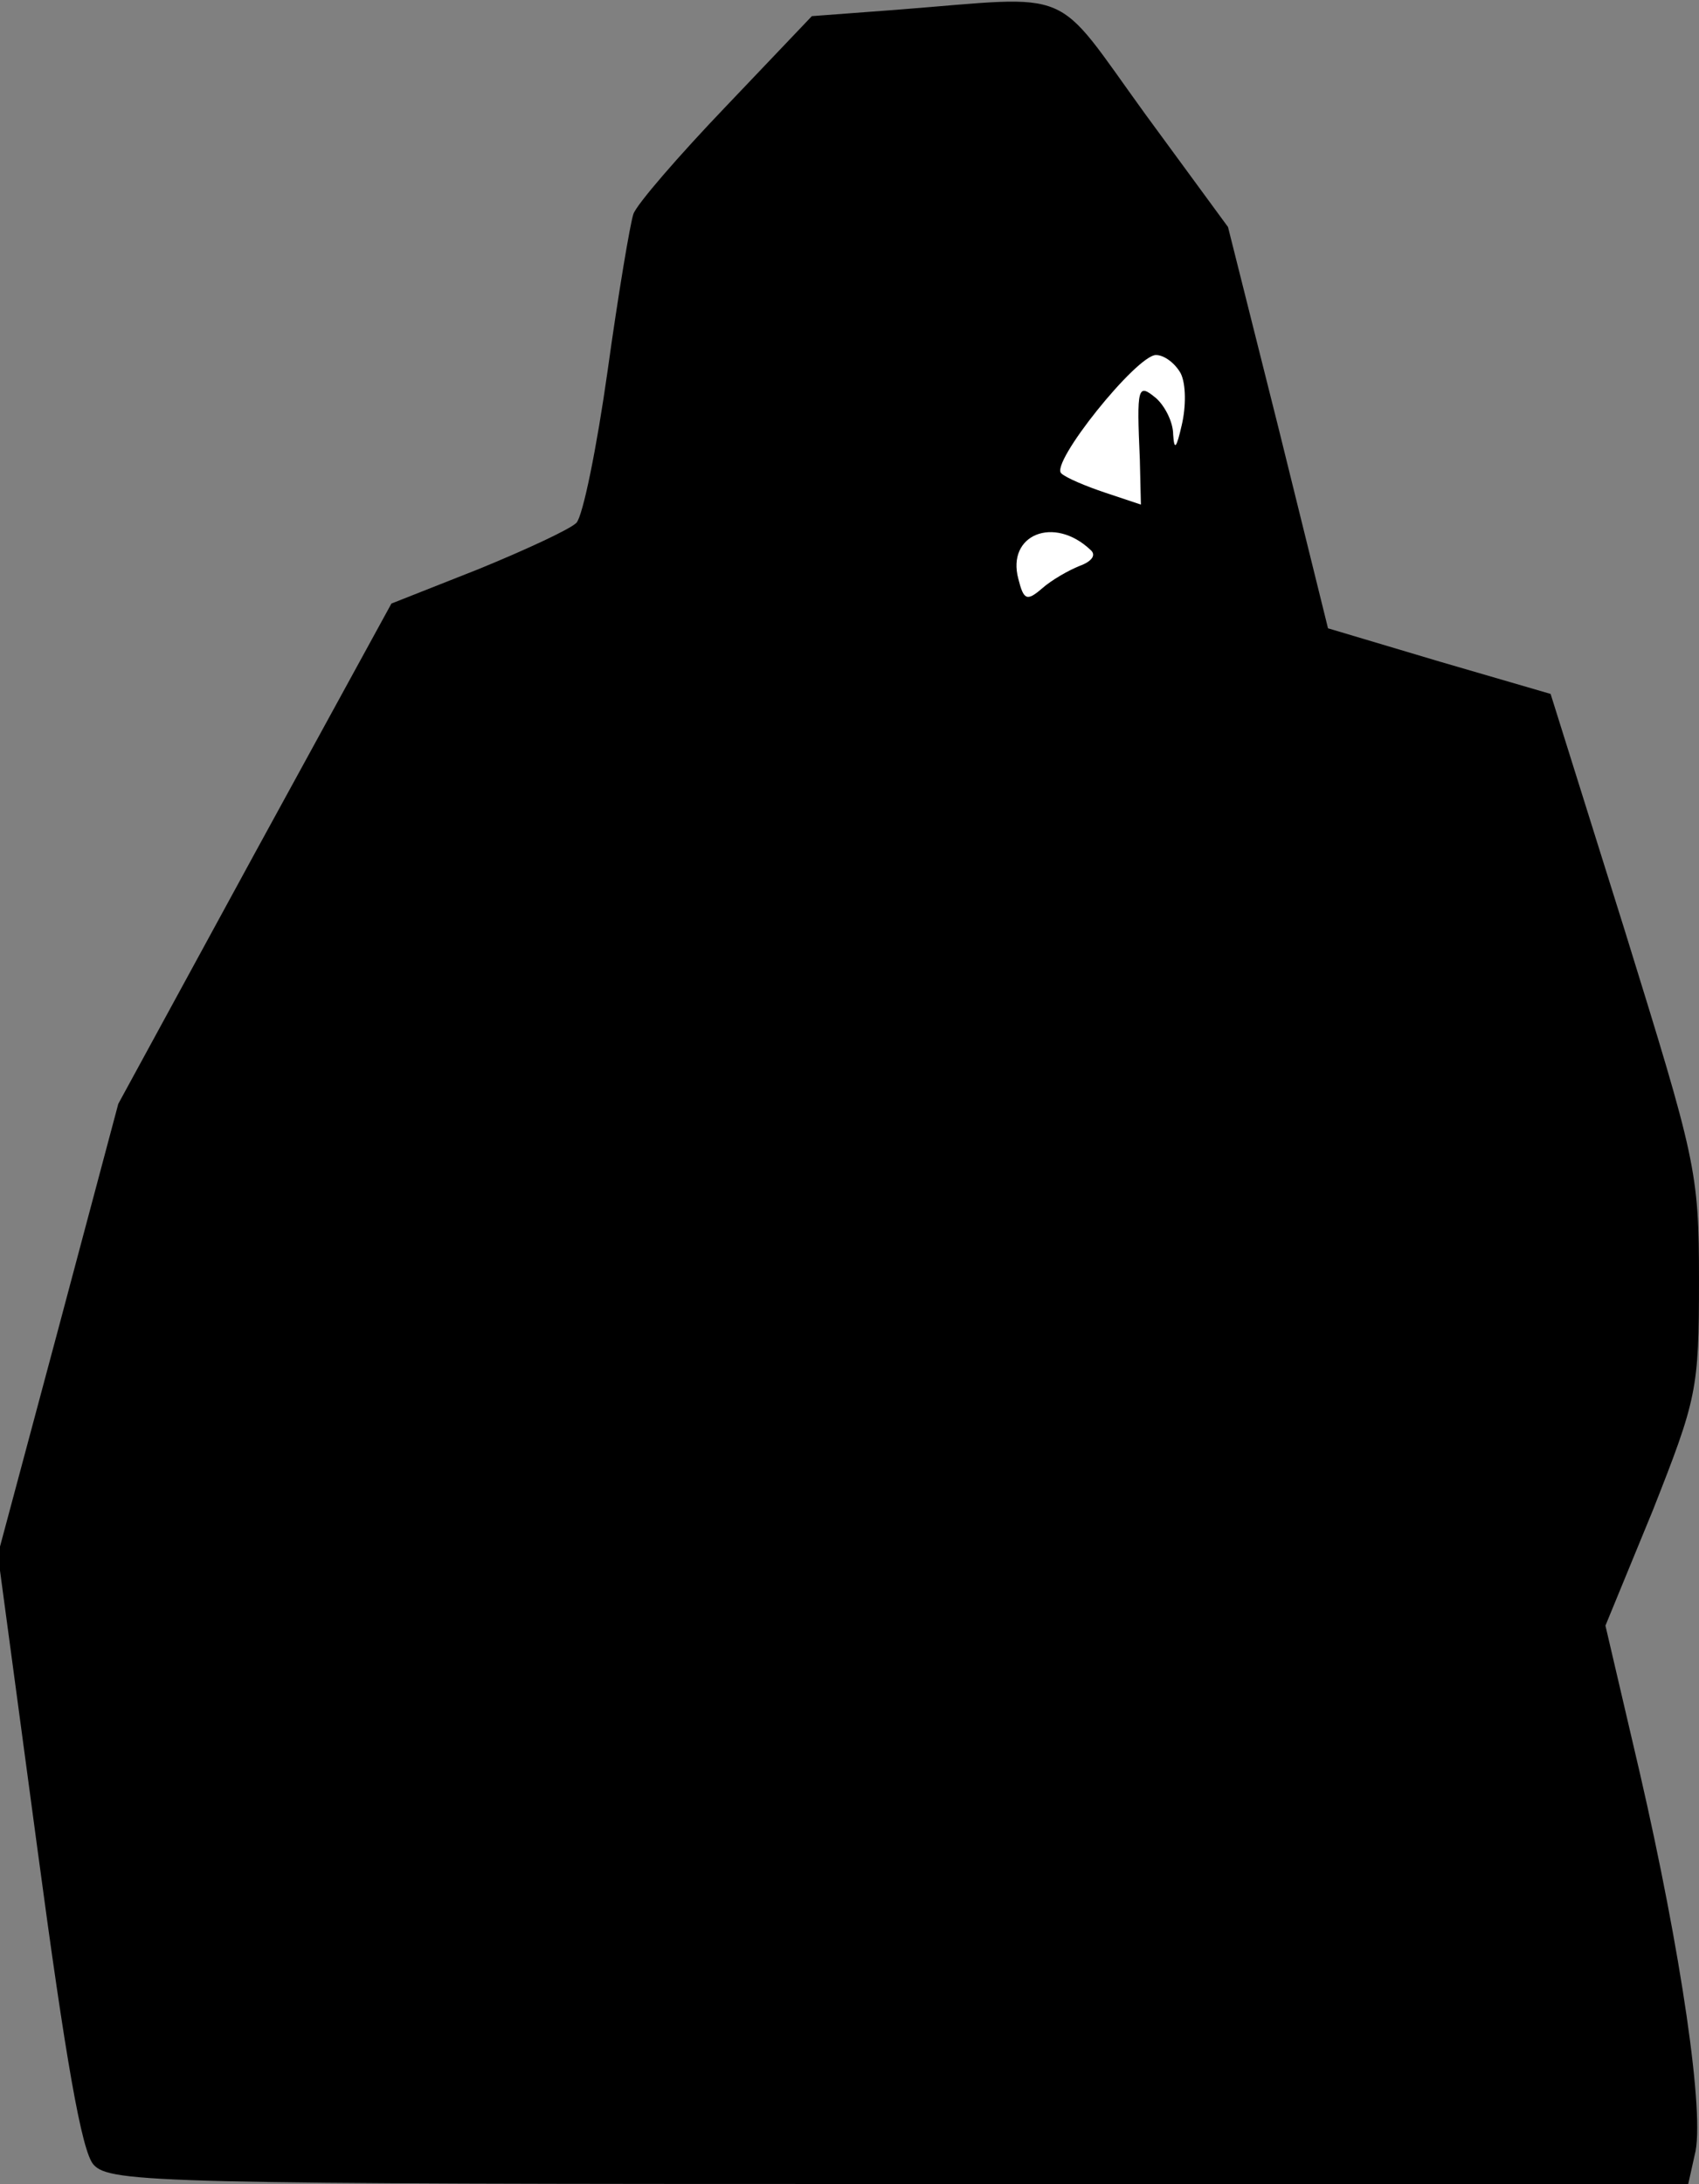 <?xml version="1.0" standalone="no"?>
<!DOCTYPE svg PUBLIC "-//W3C//DTD SVG 20010904//EN"
 "http://www.w3.org/TR/2001/REC-SVG-20010904/DTD/svg10.dtd">
<svg version="1.0" xmlns="http://www.w3.org/2000/svg"
 width="158pt" height="203pt" viewBox="0 0 158 203"
 preserveAspectRatio="xMidYMid meet">
<rect x="0" y="0" width="158" height="203" fill="#808080" stroke="none"/>
<g transform="translate(0,203) scale(0.1,-0.1)"
fill="#000000" stroke="none">
<path fill="#000000" stroke="none" d="M835 2021 l-80 -6 -80 -84 c-44 -46
-83 -91 -86 -100 -3 -9 -14 -74 -24 -146 -10 -71 -23 -135 -29 -141 -6 -6 -47
-25 -91 -43 l-81 -32 -127 -232 -127 -233 -56 -210 -56 -209 37 -275 c26 -194
41 -280 52 -292 15 -17 64 -18 749 -18 l734 0 6 27 c10 36 -13 190 -51 355
l-32 137 44 107 c41 104 43 112 43 214 0 102 -3 112 -69 325 l-69 220 -103 30
-104 31 -46 186 -47 187 -77 105 c-87 120 -63 110 -230 97z"/>
<path fill="#ffffff" stroke="none" d="M1098 1683 c5 -10 5 -31 1 -48 -5 -22
-7 -24 -8 -9 0 12 -8 27 -16 34 -17 14 -18 11 -15 -57 l1 -42 -33 11 c-18 6
-37 14 -41 18 -11 9 70 110 88 110 8 0 18 -8 23 -17z"/>
<path fill="#ffffff" stroke="none" d="M1014 1519 c6 -5 1 -11 -10 -15 -10 -4
-26 -13 -35 -21 -14 -12 -17 -11 -22 9 -11 41 33 59 67 27z"/>
</g>
</svg>
